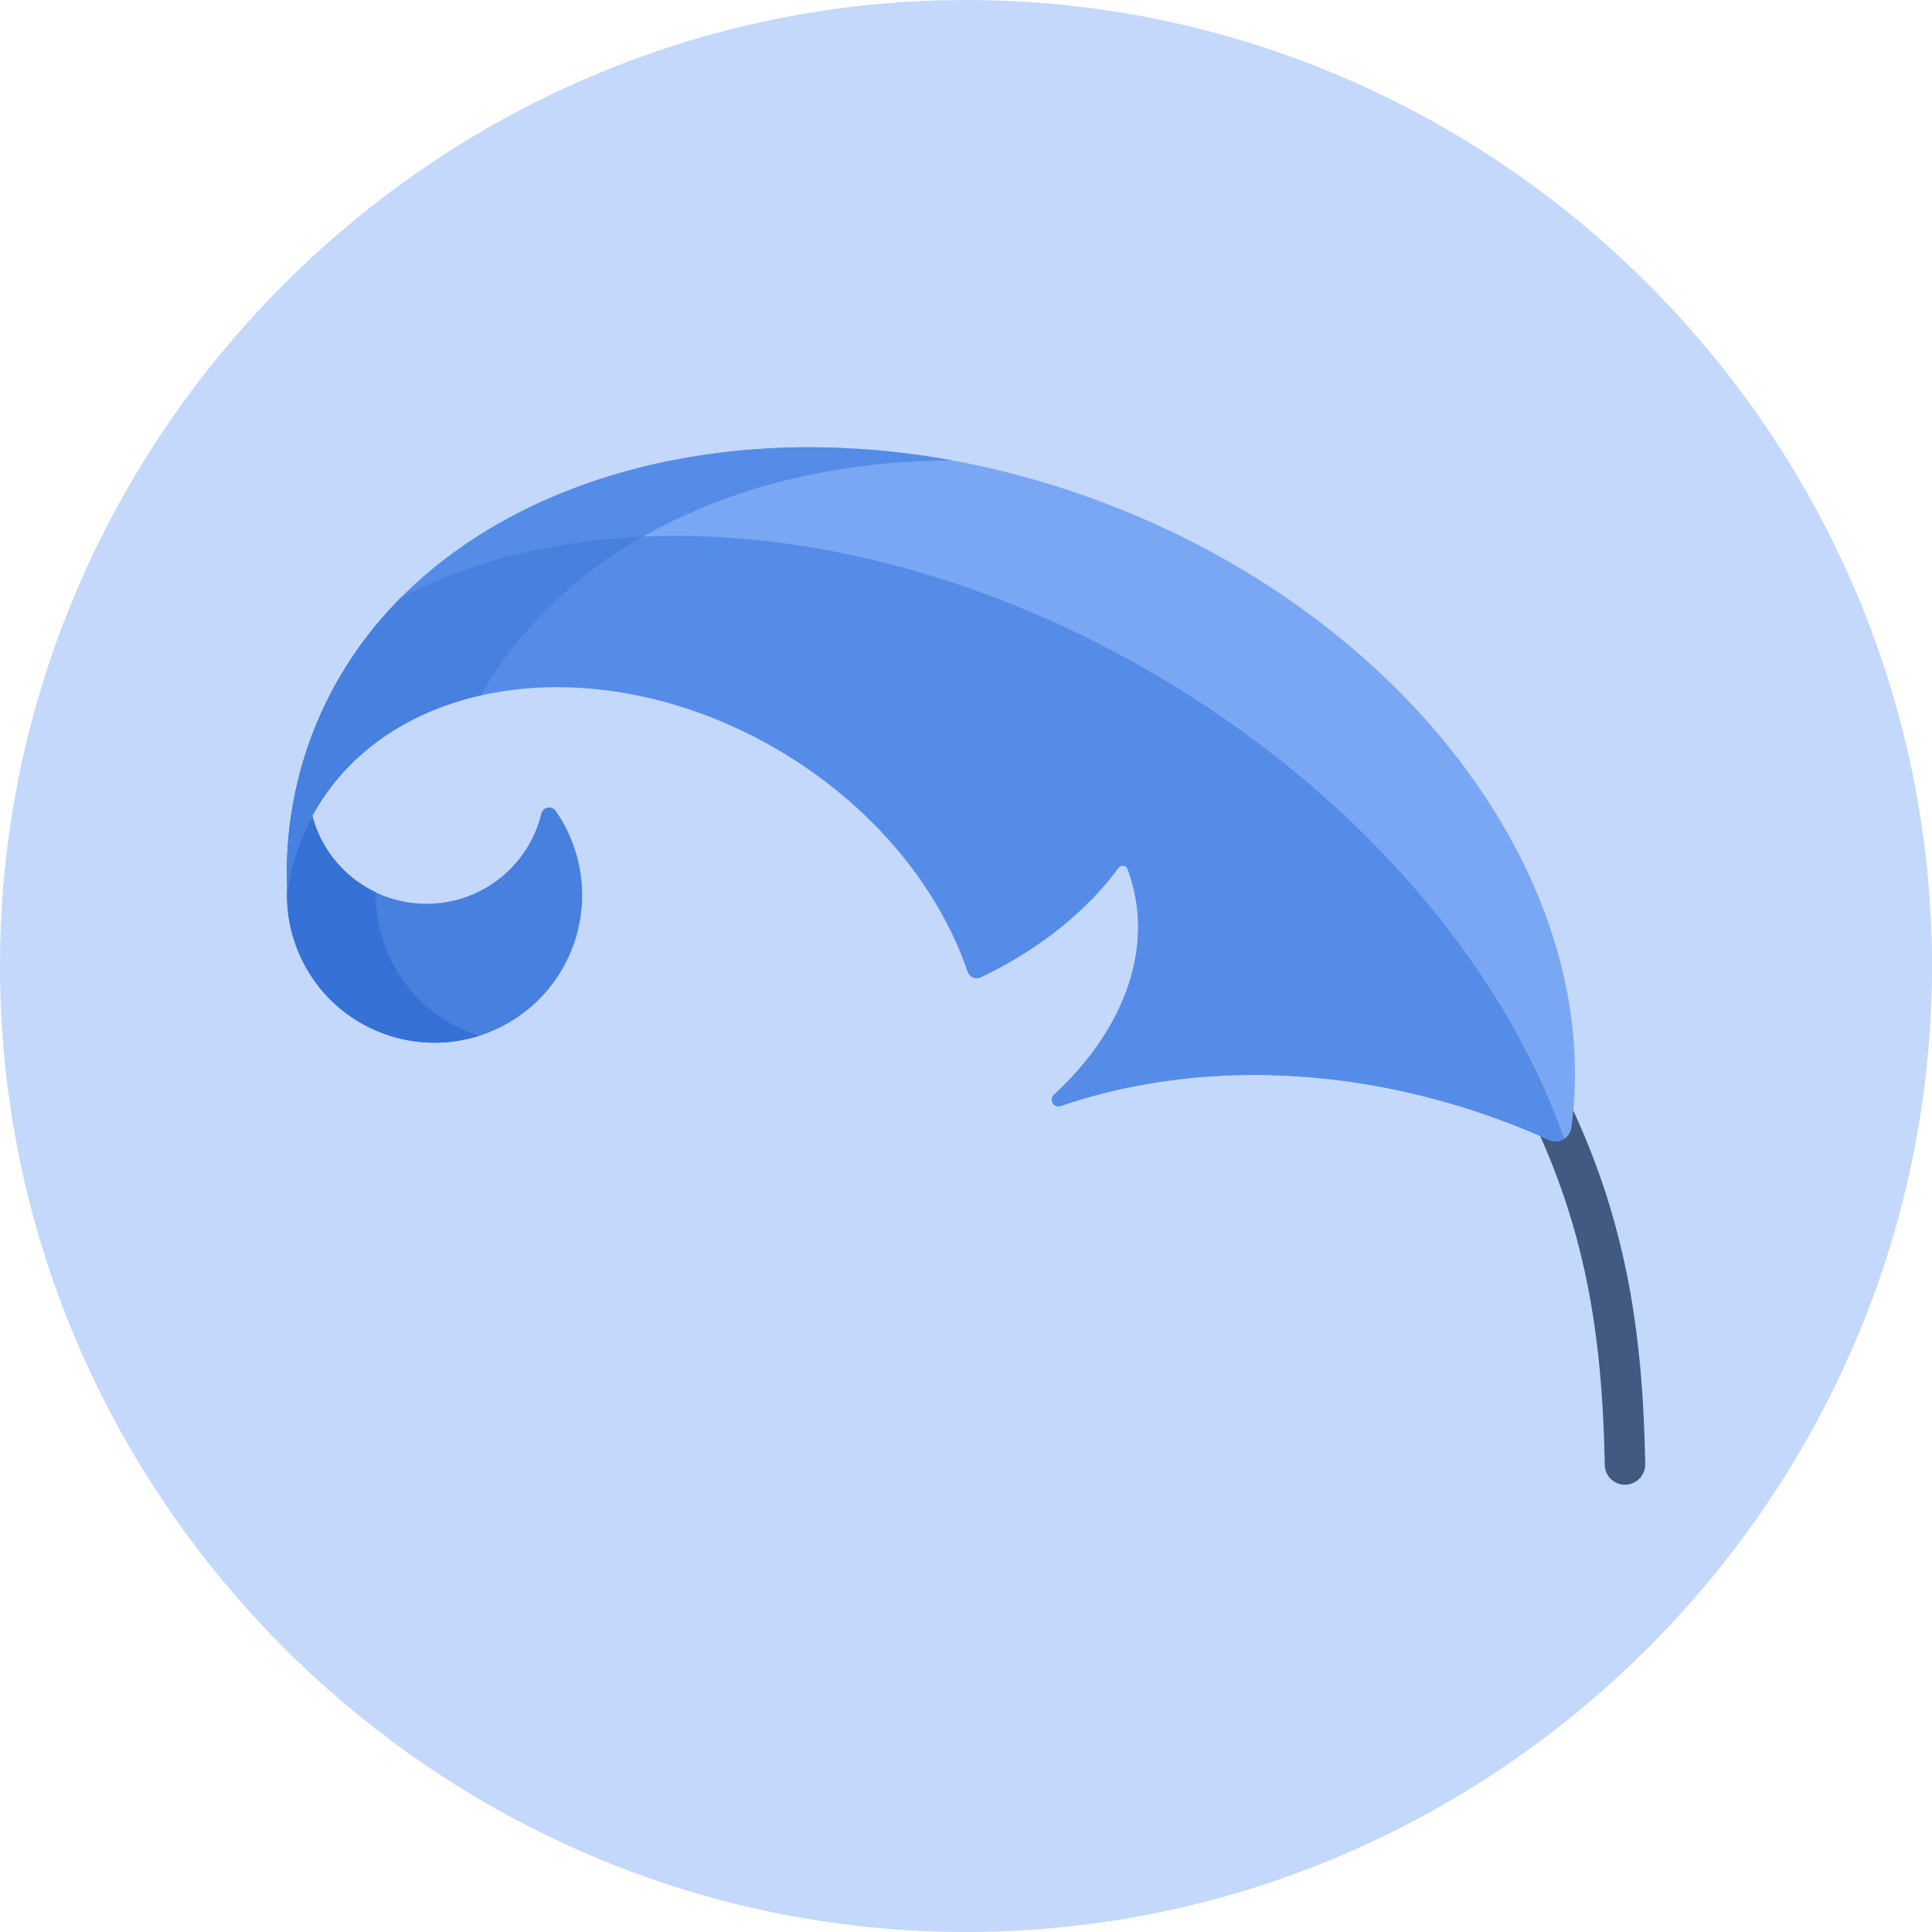 <svg id="Layer_1" data-name="Layer 1" xmlns="http://www.w3.org/2000/svg" viewBox="0 0 512 512"><defs><style>.cls-1{opacity:0.35;}.cls-2{fill:#5490f4;}.cls-3{fill:#425a81;}.cls-4{fill:#4880df;}.cls-5{fill:#3672d5;}.cls-6{fill:#7aa7f3;}.cls-7{fill:#558ce7;}</style></defs><g class="cls-1"><path class="cls-2" d="M256,0C115.39,0,0,115.39,0,256S115.39,512,256,512,512,396.61,512,256,396.61,0,256,0Z"/></g><path class="cls-3" d="M430.69,393.47A5.38,5.38,0,0,0,436,388c-.87-47.12-8.46-86.13-43.55-135a5.37,5.37,0,0,0-8.72,6.26c33.46,46.59,40.7,83.87,41.54,128.92A5.37,5.37,0,0,0,430.69,393.47Z"/><path class="cls-4" d="M82.61,215.58c.26,1.06.57,2.11.94,3.16a31.32,31.32,0,0,0,59.92-3.13,2.12,2.12,0,0,1,3.8-.71,38.8,38.8,0,0,1,5.14,10.42,39.1,39.1,0,1,1-69.8-9.74Z"/><path class="cls-5" d="M82.61,215.58c.26,1.06.57,2.11.94,3.16A31.27,31.27,0,0,0,99.64,236.5a39.09,39.09,0,0,0,27.31,38,39.09,39.09,0,0,1-44.34-58.93Z"/><path class="cls-6" d="M83.2,193.49c26.94-68.28,122-94.74,212.3-59.1C375.59,166,425,235.82,416.41,298.84a4.18,4.18,0,0,1-5.86,3.26c-44-19.74-90.78-22.19-129.44-9a1.78,1.78,0,0,1-1.77-3c17.17-15.85,25.72-36,20.94-55a42.81,42.81,0,0,0-2.45-7.1c-8.42,12.28-21.56,23.21-37.88,31a2.55,2.55,0,0,1-3.52-1.46c-7.6-22.2-24.79-43.56-49.33-58.25-46.47-27.8-101.61-21.13-123.18,14.9a60.36,60.36,0,0,0-7.8,21.54,103.62,103.62,0,0,1,7.08-42.2Z"/><path class="cls-7" d="M76.12,235.69a102.8,102.8,0,0,1,30.15-77.29c51.94-27.26,131-20.83,202.15,21.73,52.87,31.64,90.21,76.58,106.12,121.66a4.19,4.19,0,0,1-4,.31c-44-19.74-90.78-22.19-129.44-9a1.78,1.78,0,0,1-1.79-3c17.19-15.86,25.75-36,21-55.05a43.08,43.08,0,0,0-1.46-4.68,1.43,1.43,0,0,0-2.48-.33c-8.44,11.43-21,21.57-36.38,28.91a2.56,2.56,0,0,1-3.53-1.47c-7.6-22.19-24.79-43.55-49.33-58.24-46.47-27.8-101.61-21.13-123.17,14.9a60.38,60.38,0,0,0-7.81,21.54Z"/><path class="cls-7" d="M83.2,193.49c22.66-57.43,93.51-85.27,169.19-71.46-54.7.07-102.47,22.52-124.89,62.22-18.54,4.17-34.22,14.27-43.57,29.9a60.38,60.38,0,0,0-7.81,21.54,103.62,103.62,0,0,1,7.08-42.2Z"/><path class="cls-4" d="M83.2,193.49a103.74,103.74,0,0,1,23.07-35.09c18.47-9.69,40.37-15.12,64.12-16.19-18.18,10.37-33,24.53-42.89,42-18.55,4.17-34.22,14.27-43.57,29.9a60.38,60.38,0,0,0-7.81,21.54,103.62,103.62,0,0,1,7.08-42.2Z"/></svg>